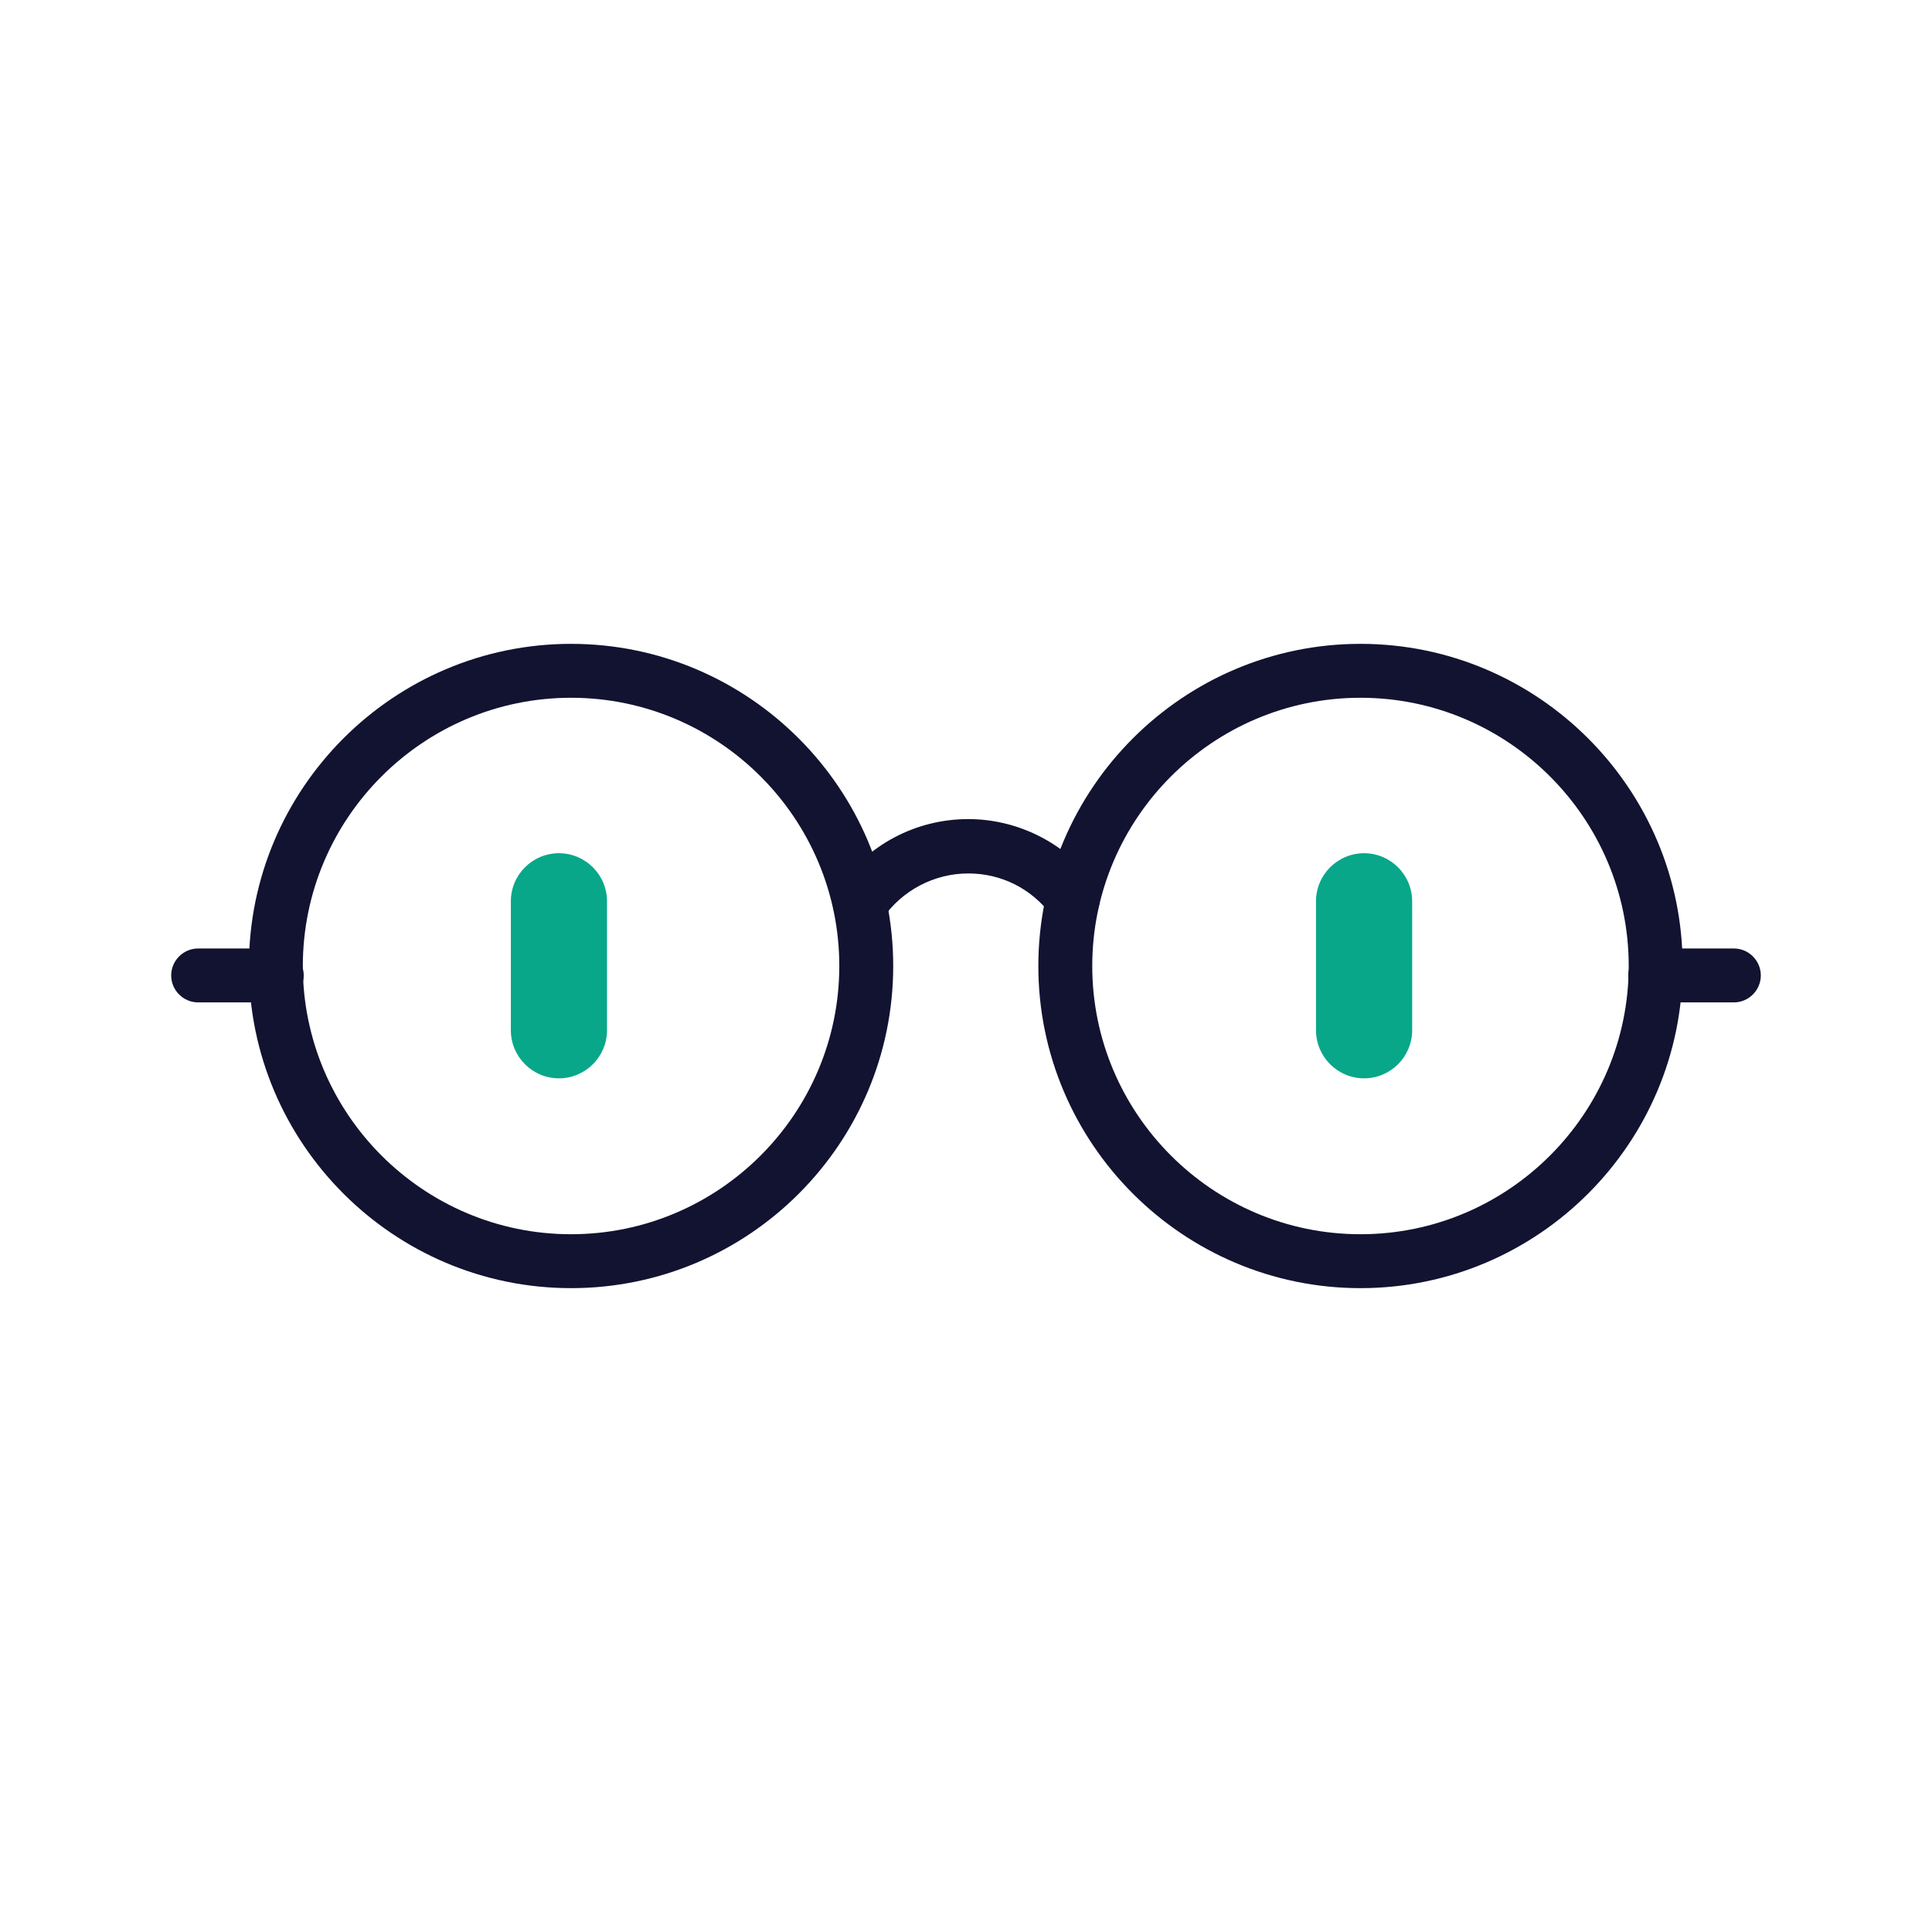 <?xml version="1.0" encoding="utf-8"?>
<!-- Generator: Adobe Illustrator 26.2.1, SVG Export Plug-In . SVG Version: 6.00 Build 0)  -->
<svg version="1.1" id="Layer_1" xmlns="http://www.w3.org/2000/svg" xmlns:xlink="http://www.w3.org/1999/xlink" x="0px" y="0px"
	 viewBox="0 0 430 430" style="enable-background:new 0 0 430 430;" xml:space="preserve">
<style type="text/css">
	.st0{fill:#121331;}
	.st1{fill:#08A78A;}
</style>
<path class="st0" d="M127.1,286.7c-39.5,0-71.7-32.2-71.7-71.7s32.2-71.7,71.7-71.7s71.7,32.2,71.7,71.7
	C198.8,254.5,166.7,286.7,127.1,286.7z M127.1,155.3c-32.9,0-59.7,26.8-59.7,59.7s26.8,59.7,59.7,59.7s59.7-26.8,59.7-59.7
	S160,155.3,127.1,155.3z"/>
<path class="st0" d="M302.8,286.7c-39.5,0-71.7-32.2-71.7-71.7s32.2-71.7,71.7-71.7s71.7,32.2,71.7,71.7S342.3,286.7,302.8,286.7z
	 M302.8,155.3c-32.9,0-59.7,26.8-59.7,59.7s26.8,59.7,59.7,59.7s59.7-26.8,59.7-59.7S335.7,155.3,302.8,155.3z"/>
<path class="st0" d="M191.4,207.2c-3.3,0-6-2.7-6-6c0-1.2,0.4-2.4,1-3.4c6.5-9.7,17.4-15.5,29.1-15.5c11,0,21.6,5.3,28.1,14.2
	c2,2.7,1.4,6.4-1.2,8.4c-2.7,2-6.4,1.4-8.4-1.2c-4.4-5.9-11.1-9.3-18.5-9.3c-7.6,0-14.8,3.8-19.1,10.1
	C195.4,206.1,193.5,207.2,191.4,207.2z"/>
<path class="st0" d="M61.7,223.1H44.1c-3.3,0-6-2.7-6-6s2.7-6,6-6h17.5c3.3,0,6,2.7,6,6S65,223.1,61.7,223.1z"/>
<path class="st0" d="M385.9,223.1h-17.5c-3.3,0-6-2.7-6-6s2.7-6,6-6h17.5c3.3,0,6,2.7,6,6S389.2,223.1,385.9,223.1z"/>
<path class="st1" d="M124.4,240L124.4,240c-5.9,0-10.7-4.8-10.7-10.7v-28.7c0-5.9,4.8-10.7,10.7-10.7h0c5.9,0,10.7,4.8,10.7,10.7
	v28.7C135.1,235.2,130.3,240,124.4,240z"/>
<path class="st1" d="M303.6,240L303.6,240c-5.9,0-10.7-4.8-10.7-10.7v-28.7c0-5.9,4.8-10.7,10.7-10.7h0c5.9,0,10.7,4.8,10.7,10.7
	v28.7C314.3,235.2,309.5,240,303.6,240z"/>
</svg>

